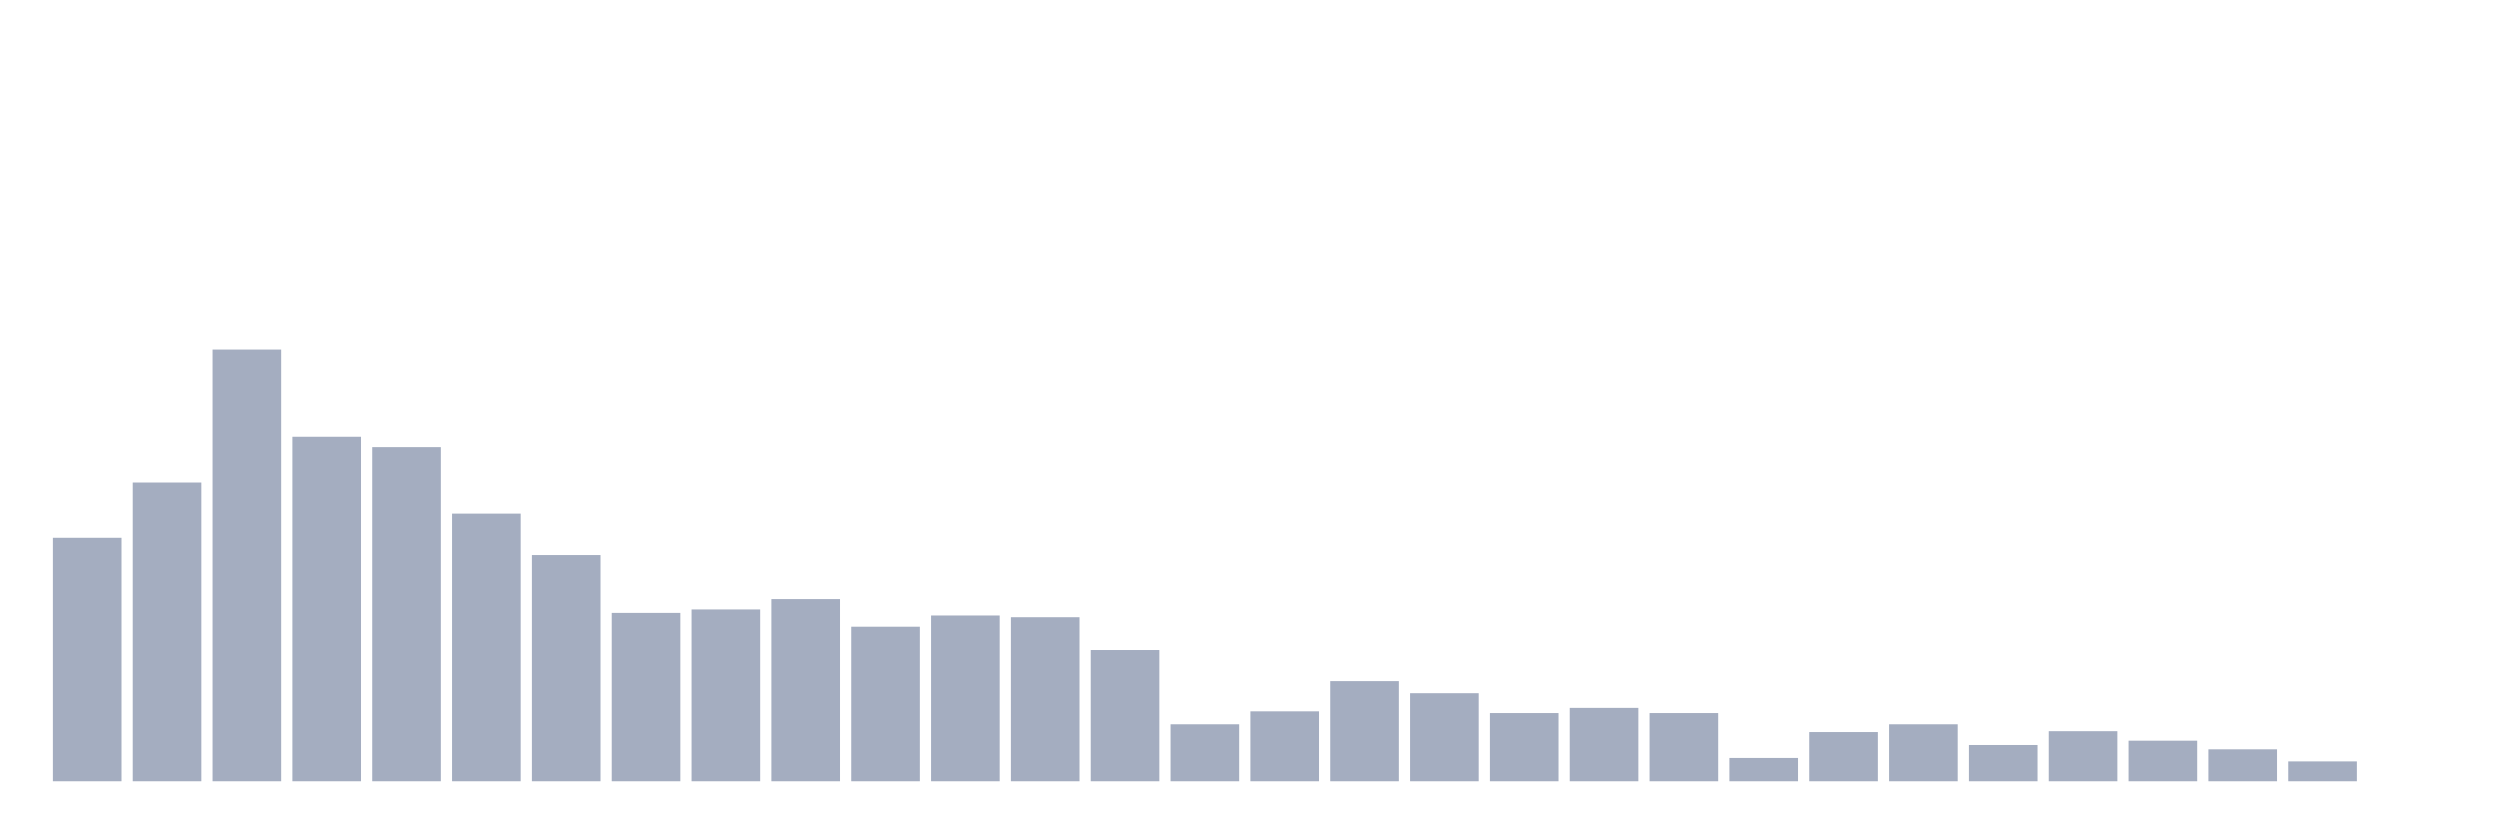 <svg xmlns="http://www.w3.org/2000/svg" viewBox="0 0 480 160"><g transform="translate(10,10)"><rect class="bar" x="0.153" width="13.175" y="93.253" height="46.747" fill="rgb(164,173,192)"></rect><rect class="bar" x="15.482" width="13.175" y="82.644" height="57.356" fill="rgb(164,173,192)"></rect><rect class="bar" x="30.81" width="13.175" y="57.116" height="82.884" fill="rgb(164,173,192)"></rect><rect class="bar" x="46.138" width="13.175" y="73.858" height="66.142" fill="rgb(164,173,192)"></rect><rect class="bar" x="61.466" width="13.175" y="75.847" height="64.153" fill="rgb(164,173,192)"></rect><rect class="bar" x="76.794" width="13.175" y="88.612" height="51.388" fill="rgb(164,173,192)"></rect><rect class="bar" x="92.123" width="13.175" y="96.569" height="43.431" fill="rgb(164,173,192)"></rect><rect class="bar" x="107.451" width="13.175" y="107.675" height="32.325" fill="rgb(164,173,192)"></rect><rect class="bar" x="122.779" width="13.175" y="107.012" height="32.988" fill="rgb(164,173,192)"></rect><rect class="bar" x="138.107" width="13.175" y="105.023" height="34.977" fill="rgb(164,173,192)"></rect><rect class="bar" x="153.436" width="13.175" y="110.327" height="29.673" fill="rgb(164,173,192)"></rect><rect class="bar" x="168.764" width="13.175" y="108.172" height="31.828" fill="rgb(164,173,192)"></rect><rect class="bar" x="184.092" width="13.175" y="108.504" height="31.496" fill="rgb(164,173,192)"></rect><rect class="bar" x="199.42" width="13.175" y="114.803" height="25.197" fill="rgb(164,173,192)"></rect><rect class="bar" x="214.748" width="13.175" y="129.059" height="10.941" fill="rgb(164,173,192)"></rect><rect class="bar" x="230.077" width="13.175" y="126.573" height="13.427" fill="rgb(164,173,192)"></rect><rect class="bar" x="245.405" width="13.175" y="120.771" height="19.229" fill="rgb(164,173,192)"></rect><rect class="bar" x="260.733" width="13.175" y="123.092" height="16.908" fill="rgb(164,173,192)"></rect><rect class="bar" x="276.061" width="13.175" y="126.904" height="13.096" fill="rgb(164,173,192)"></rect><rect class="bar" x="291.39" width="13.175" y="125.91" height="14.09" fill="rgb(164,173,192)"></rect><rect class="bar" x="306.718" width="13.175" y="126.904" height="13.096" fill="rgb(164,173,192)"></rect><rect class="bar" x="322.046" width="13.175" y="135.524" height="4.476" fill="rgb(164,173,192)"></rect><rect class="bar" x="337.374" width="13.175" y="130.551" height="9.449" fill="rgb(164,173,192)"></rect><rect class="bar" x="352.702" width="13.175" y="129.059" height="10.941" fill="rgb(164,173,192)"></rect><rect class="bar" x="368.031" width="13.175" y="133.038" height="6.962" fill="rgb(164,173,192)"></rect><rect class="bar" x="383.359" width="13.175" y="130.385" height="9.615" fill="rgb(164,173,192)"></rect><rect class="bar" x="398.687" width="13.175" y="132.209" height="7.791" fill="rgb(164,173,192)"></rect><rect class="bar" x="414.015" width="13.175" y="133.867" height="6.133" fill="rgb(164,173,192)"></rect><rect class="bar" x="429.344" width="13.175" y="136.187" height="3.813" fill="rgb(164,173,192)"></rect><rect class="bar" x="444.672" width="13.175" y="140" height="0" fill="rgb(164,173,192)"></rect></g></svg>